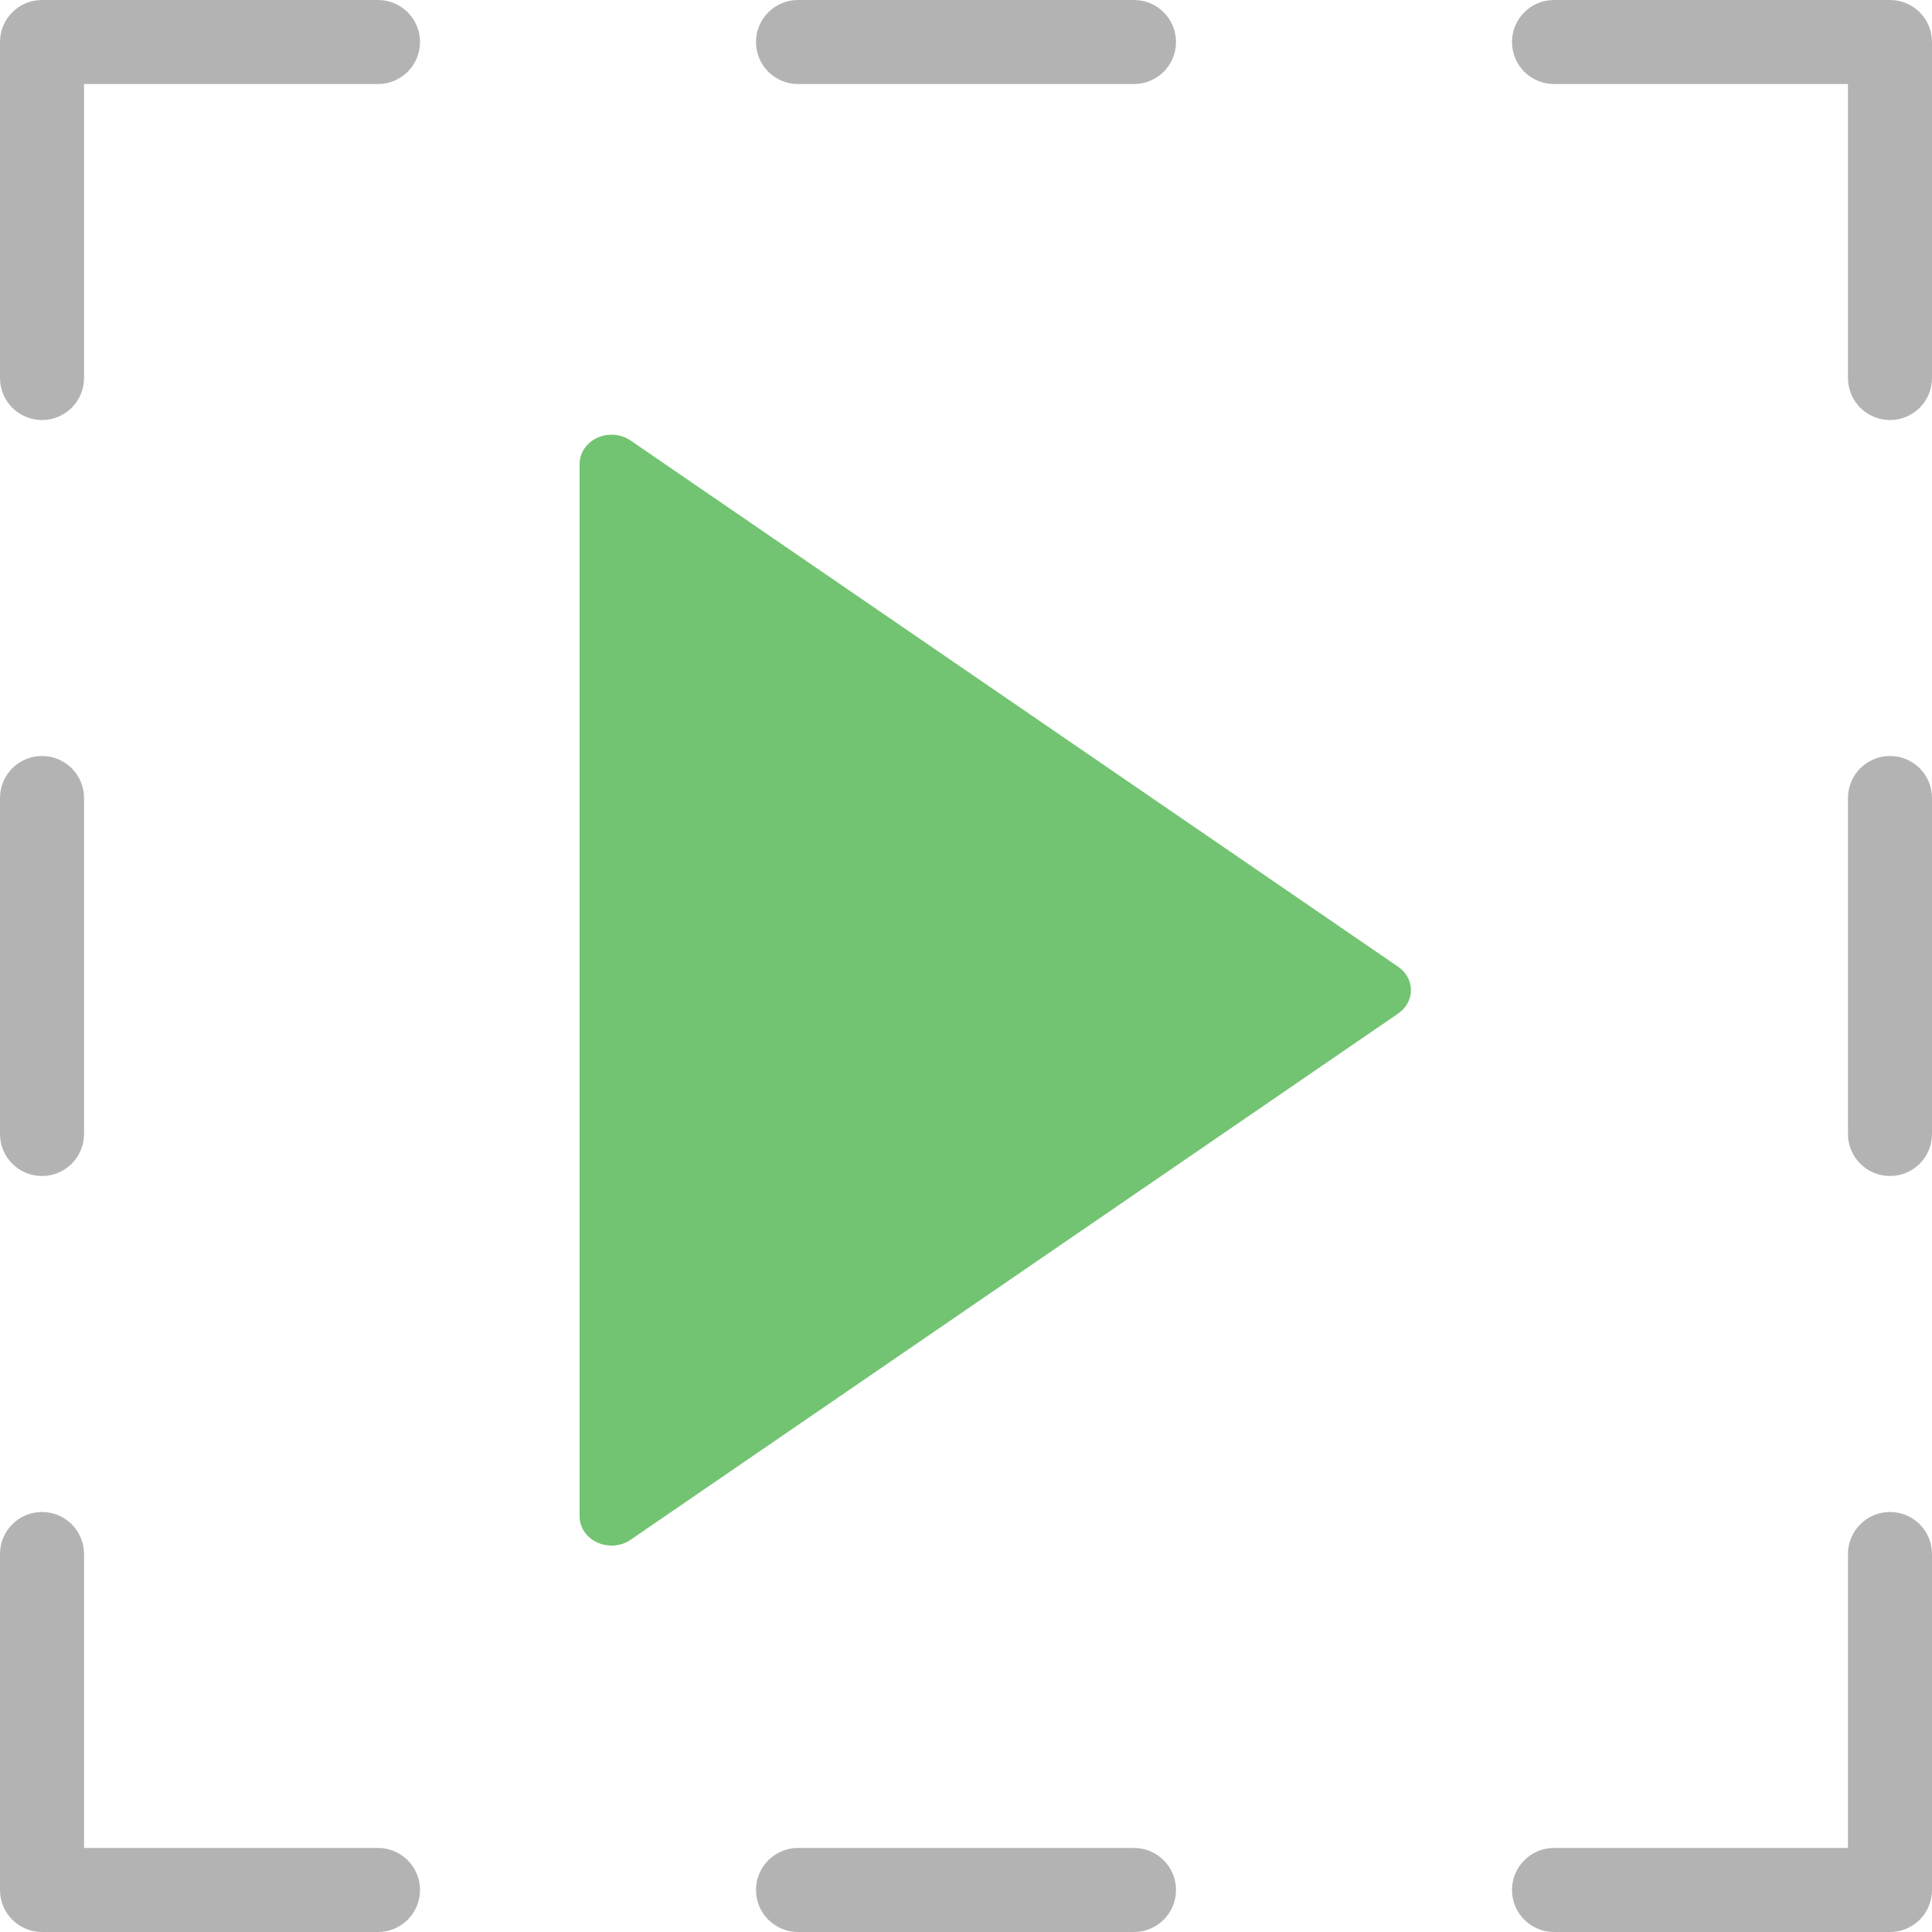 <?xml version="1.0" encoding="UTF-8" standalone="no"?>
<svg width="20px" height="20px" viewBox="0 0 20 20" version="1.1" xmlns="http://www.w3.org/2000/svg" xmlns:xlink="http://www.w3.org/1999/xlink">
    <!-- Generator: Sketch 3.6.1 (26313) - http://www.bohemiancoding.com/sketch -->
    <title>arrows-color-2_dots-upload</title>
    <desc>Created with Sketch.</desc>
    <defs></defs>
    <g id="Page-1" stroke="none" stroke-width="1" fill="none" fill-rule="evenodd">
        <g id="15构建定义任务" transform="translate(-1162, -50)">
            <g id="Group-7" transform="translate(231, 50)">
                <g id="arrows-color-2_dots-upload" transform="translate(931, 0)">
                    <path d="M8.261,0.87 L11.739,0.87 C11.979,0.87 12.174,0.675 12.174,0.435 C12.174,0.195 11.979,0 11.739,0 L8.261,0 C8.021,0 7.826,0.195 7.826,0.435 C7.826,0.675 8.021,0.87 8.261,0.87 L8.261,0.87 Z" id="Shape" fill="#B3B3B3"></path>
                    <path d="M11.739,19.13 L8.261,19.13 C8.021,19.13 7.826,19.325 7.826,19.565 C7.826,19.805 8.021,20 8.261,20 L11.739,20 C11.979,20 12.174,19.805 12.174,19.565 C12.174,19.325 11.979,19.13 11.739,19.13 L11.739,19.13 Z" id="Shape" fill="#B3B3B3"></path>
                    <path d="M0.435,12.174 C0.675,12.174 0.87,11.979 0.87,11.739 L0.87,8.261 C0.87,8.021 0.675,7.826 0.435,7.826 C0.194,7.826 0,8.021 0,8.261 L0,11.739 C0,11.979 0.194,12.174 0.435,12.174 L0.435,12.174 Z" id="Shape" fill="#B3B3B3"></path>
                    <path d="M19.565,7.826 C19.325,7.826 19.13,8.021 19.13,8.261 L19.13,11.739 C19.13,11.979 19.325,12.174 19.565,12.174 C19.806,12.174 20,11.979 20,11.739 L20,8.261 C20,8.021 19.806,7.826 19.565,7.826 L19.565,7.826 Z" id="Shape" fill="#B3B3B3"></path>
                    <path d="M3.913,0 L0.435,0 C0.194,0 0,0.195 0,0.435 L0,3.913 C0,4.153 0.194,4.348 0.435,4.348 C0.675,4.348 0.87,4.153 0.87,3.913 L0.87,0.87 L3.913,0.87 C4.153,0.87 4.348,0.675 4.348,0.435 C4.348,0.195 4.153,0 3.913,0 L3.913,0 Z" id="Shape" fill="#B3B3B3"></path>
                    <path d="M19.565,0 L16.087,0 C15.847,0 15.652,0.195 15.652,0.435 C15.652,0.675 15.847,0.87 16.087,0.87 L19.13,0.87 L19.13,3.913 C19.13,4.153 19.325,4.348 19.565,4.348 C19.806,4.348 20,4.153 20,3.913 L20,0.435 C20,0.195 19.806,0 19.565,0 L19.565,0 Z" id="Shape" fill="#B3B3B3"></path>
                    <path d="M19.565,15.652 C19.325,15.652 19.13,15.847 19.13,16.087 L19.13,19.13 L16.087,19.13 C15.847,19.13 15.652,19.325 15.652,19.565 C15.652,19.805 15.847,20 16.087,20 L19.565,20 C19.806,20 20,19.805 20,19.565 L20,16.087 C20,15.847 19.806,15.652 19.565,15.652 L19.565,15.652 Z" id="Shape" fill="#B3B3B3"></path>
                    <path d="M3.913,19.13 L0.87,19.13 L0.87,16.087 C0.87,15.847 0.675,15.652 0.435,15.652 C0.194,15.652 0,15.847 0,16.087 L0,19.565 C0,19.805 0.194,20 0.435,20 L3.913,20 C4.153,20 4.348,19.805 4.348,19.565 C4.348,19.325 4.153,19.13 3.913,19.13 L3.913,19.13 Z" id="Shape" fill="#B3B3B3"></path>
                    <path d="M6.183,4.532 C6.071,4.583 6,4.688 6,4.803 L6,15.697 C6,15.812 6.071,15.917 6.183,15.968 C6.23,15.989 6.281,16 6.331,16 C6.401,16 6.471,15.98 6.529,15.939 L14.474,10.492 C14.557,10.435 14.606,10.345 14.606,10.25 C14.606,10.155 14.557,10.065 14.474,10.008 L6.529,4.561 C6.429,4.491 6.295,4.481 6.183,4.532 Z" id="Shape" fill="#72C472"></path>
                </g>
            </g>
        </g>
    </g>
</svg>